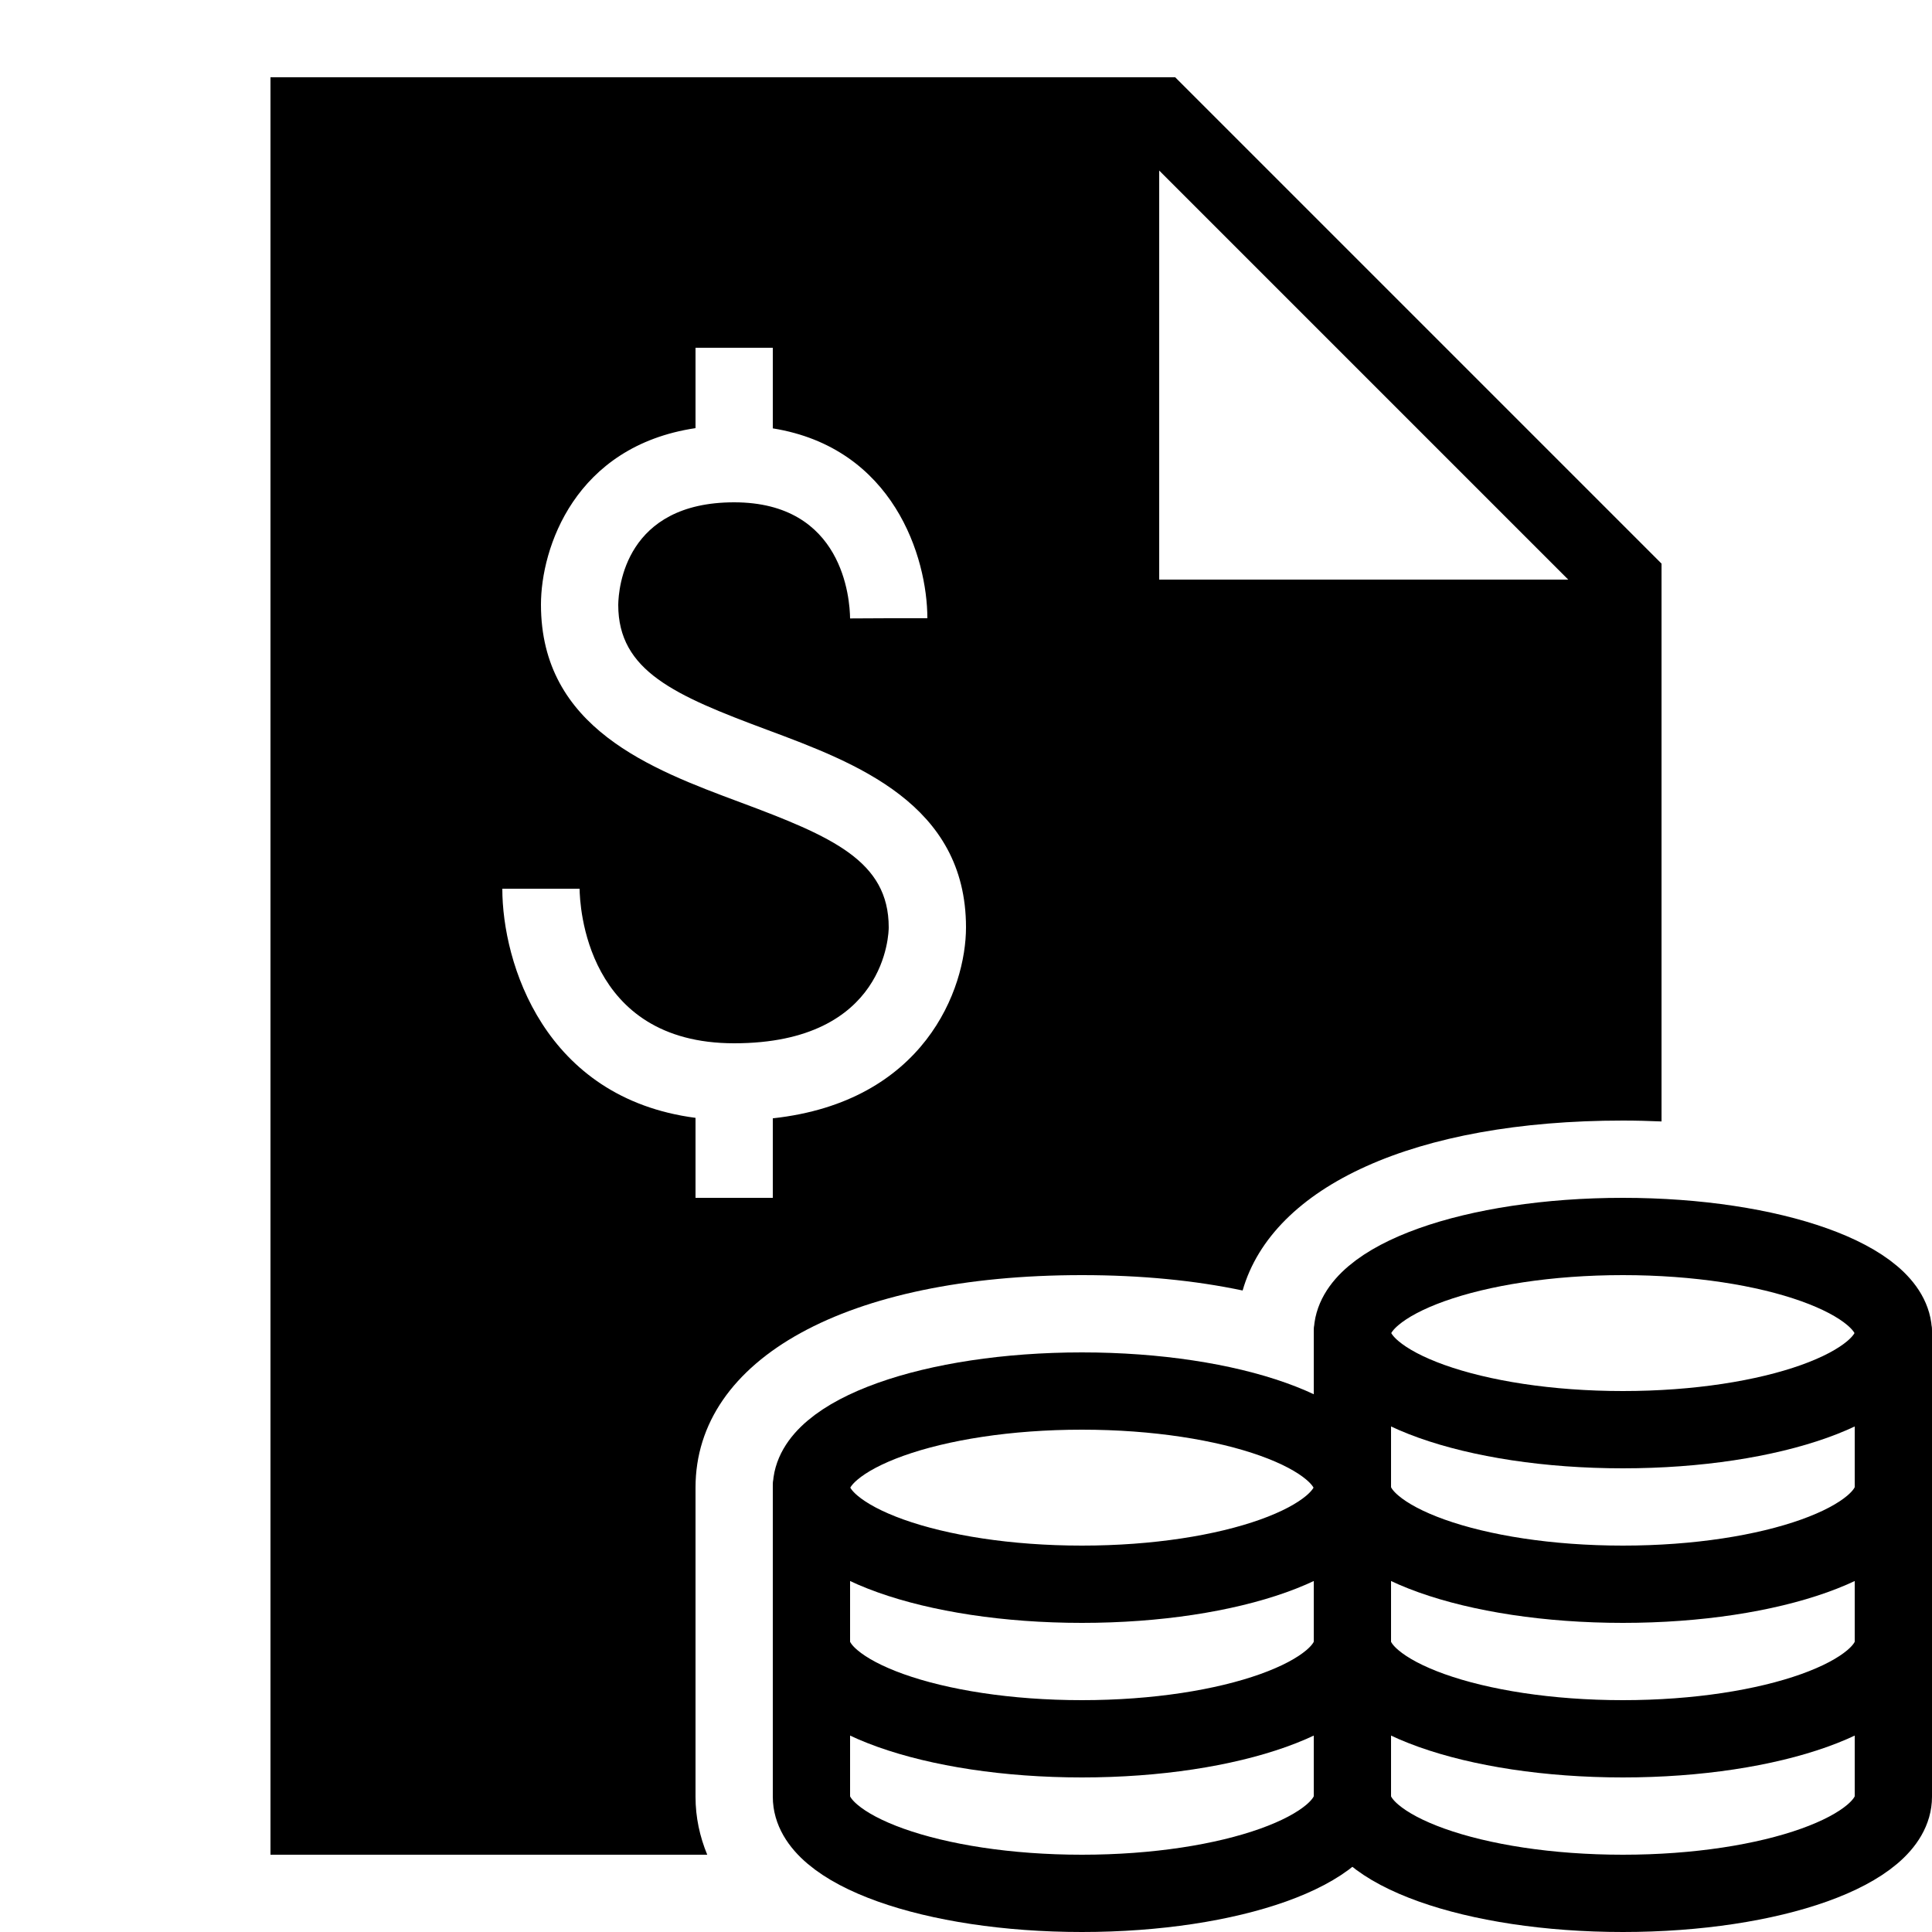 <?xml version="1.0" encoding="iso-8859-1"?>
<!-- Generator: Adobe Illustrator 23.0.3, SVG Export Plug-In . SVG Version: 6.00 Build 0)  -->
<svg version="1.1" id="Layer_1" xmlns="http://www.w3.org/2000/svg" xmlns:xlink="http://www.w3.org/1999/xlink" x="0px" y="0px"
	 viewBox="0 0 50 50" style="enable-background:new 0 0 50 50;" xml:space="preserve">
<ellipse style="fill:none;stroke:#000000;stroke-width:2;stroke-linecap:round;stroke-linejoin:round;stroke-miterlimit:10;" cx="42" cy="34.5" rx="7" ry="2.5"/>
<path style="fill:none;stroke:#000000;stroke-width:2;stroke-linecap:round;stroke-linejoin:round;stroke-miterlimit:10;" d="
	M49,38.5c0,1.381-3.134,2.5-7,2.5s-7-1.119-7-2.5"/>
<path style="fill:none;stroke:#000000;stroke-width:2;stroke-linecap:round;stroke-linejoin:round;stroke-miterlimit:10;" d="
	M49,42.5c0,1.381-3.134,2.5-7,2.5s-7-1.119-7-2.5"/>
<path style="fill:none;stroke:#000000;stroke-width:2;stroke-linecap:round;stroke-linejoin:round;stroke-miterlimit:10;" d="
	M49,34.5v12c0,1.381-3.134,2.5-7,2.5s-7-1.119-7-2.5v-12"/>
<ellipse style="fill:none;stroke:#000000;stroke-width:2;stroke-linecap:round;stroke-linejoin:round;stroke-miterlimit:10;" cx="28" cy="38.5" rx="7" ry="2.5"/>
<path style="fill:none;stroke:#000000;stroke-width:2;stroke-linecap:round;stroke-linejoin:round;stroke-miterlimit:10;" d="
	M35,42.5c0,1.381-3.134,2.5-7,2.5s-7-1.119-7-2.5"/>
<path style="fill:none;stroke:#000000;stroke-width:2;stroke-linecap:round;stroke-linejoin:round;stroke-miterlimit:10;" d="
	M35,38.5v8c0,1.381-3.134,2.5-7,2.5s-7-1.119-7-2.5v-8"/>
<path d="M18,46.5v-8c0-3.341,3.925-5.5,10-5.5c1.533,0,2.928,0.138,4.159,0.398C32.937,30.693,36.623,29,42,29
	c0.341,0,0.673,0.009,1,0.023V14.586L30.414,2H7v46h11.303C18.11,47.531,18,47.033,18,46.5z M30,4.414L40.586,15H30V4.414z M13,23h2
	c0.004,0.405,0.147,4,4,4c3.954,0,4-2.877,4-3c0-1.718-1.463-2.35-3.849-3.239C16.856,19.906,14,18.842,14,15.647
	c0-1.461,0.872-4.099,4-4.567V9h2v2.086c3.128,0.504,4,3.342,4,4.914h-1l-1,0.005C21.994,15.503,21.823,13,19,13
	c-2.816,0-2.993,2.211-3,2.654c0,1.711,1.463,2.343,3.849,3.232C22.144,19.741,25,20.805,25,24c0,1.6-1.08,4.515-5,4.942V31h-2
	v-2.07C14.08,28.418,13,24.92,13,23z"/>
</svg>